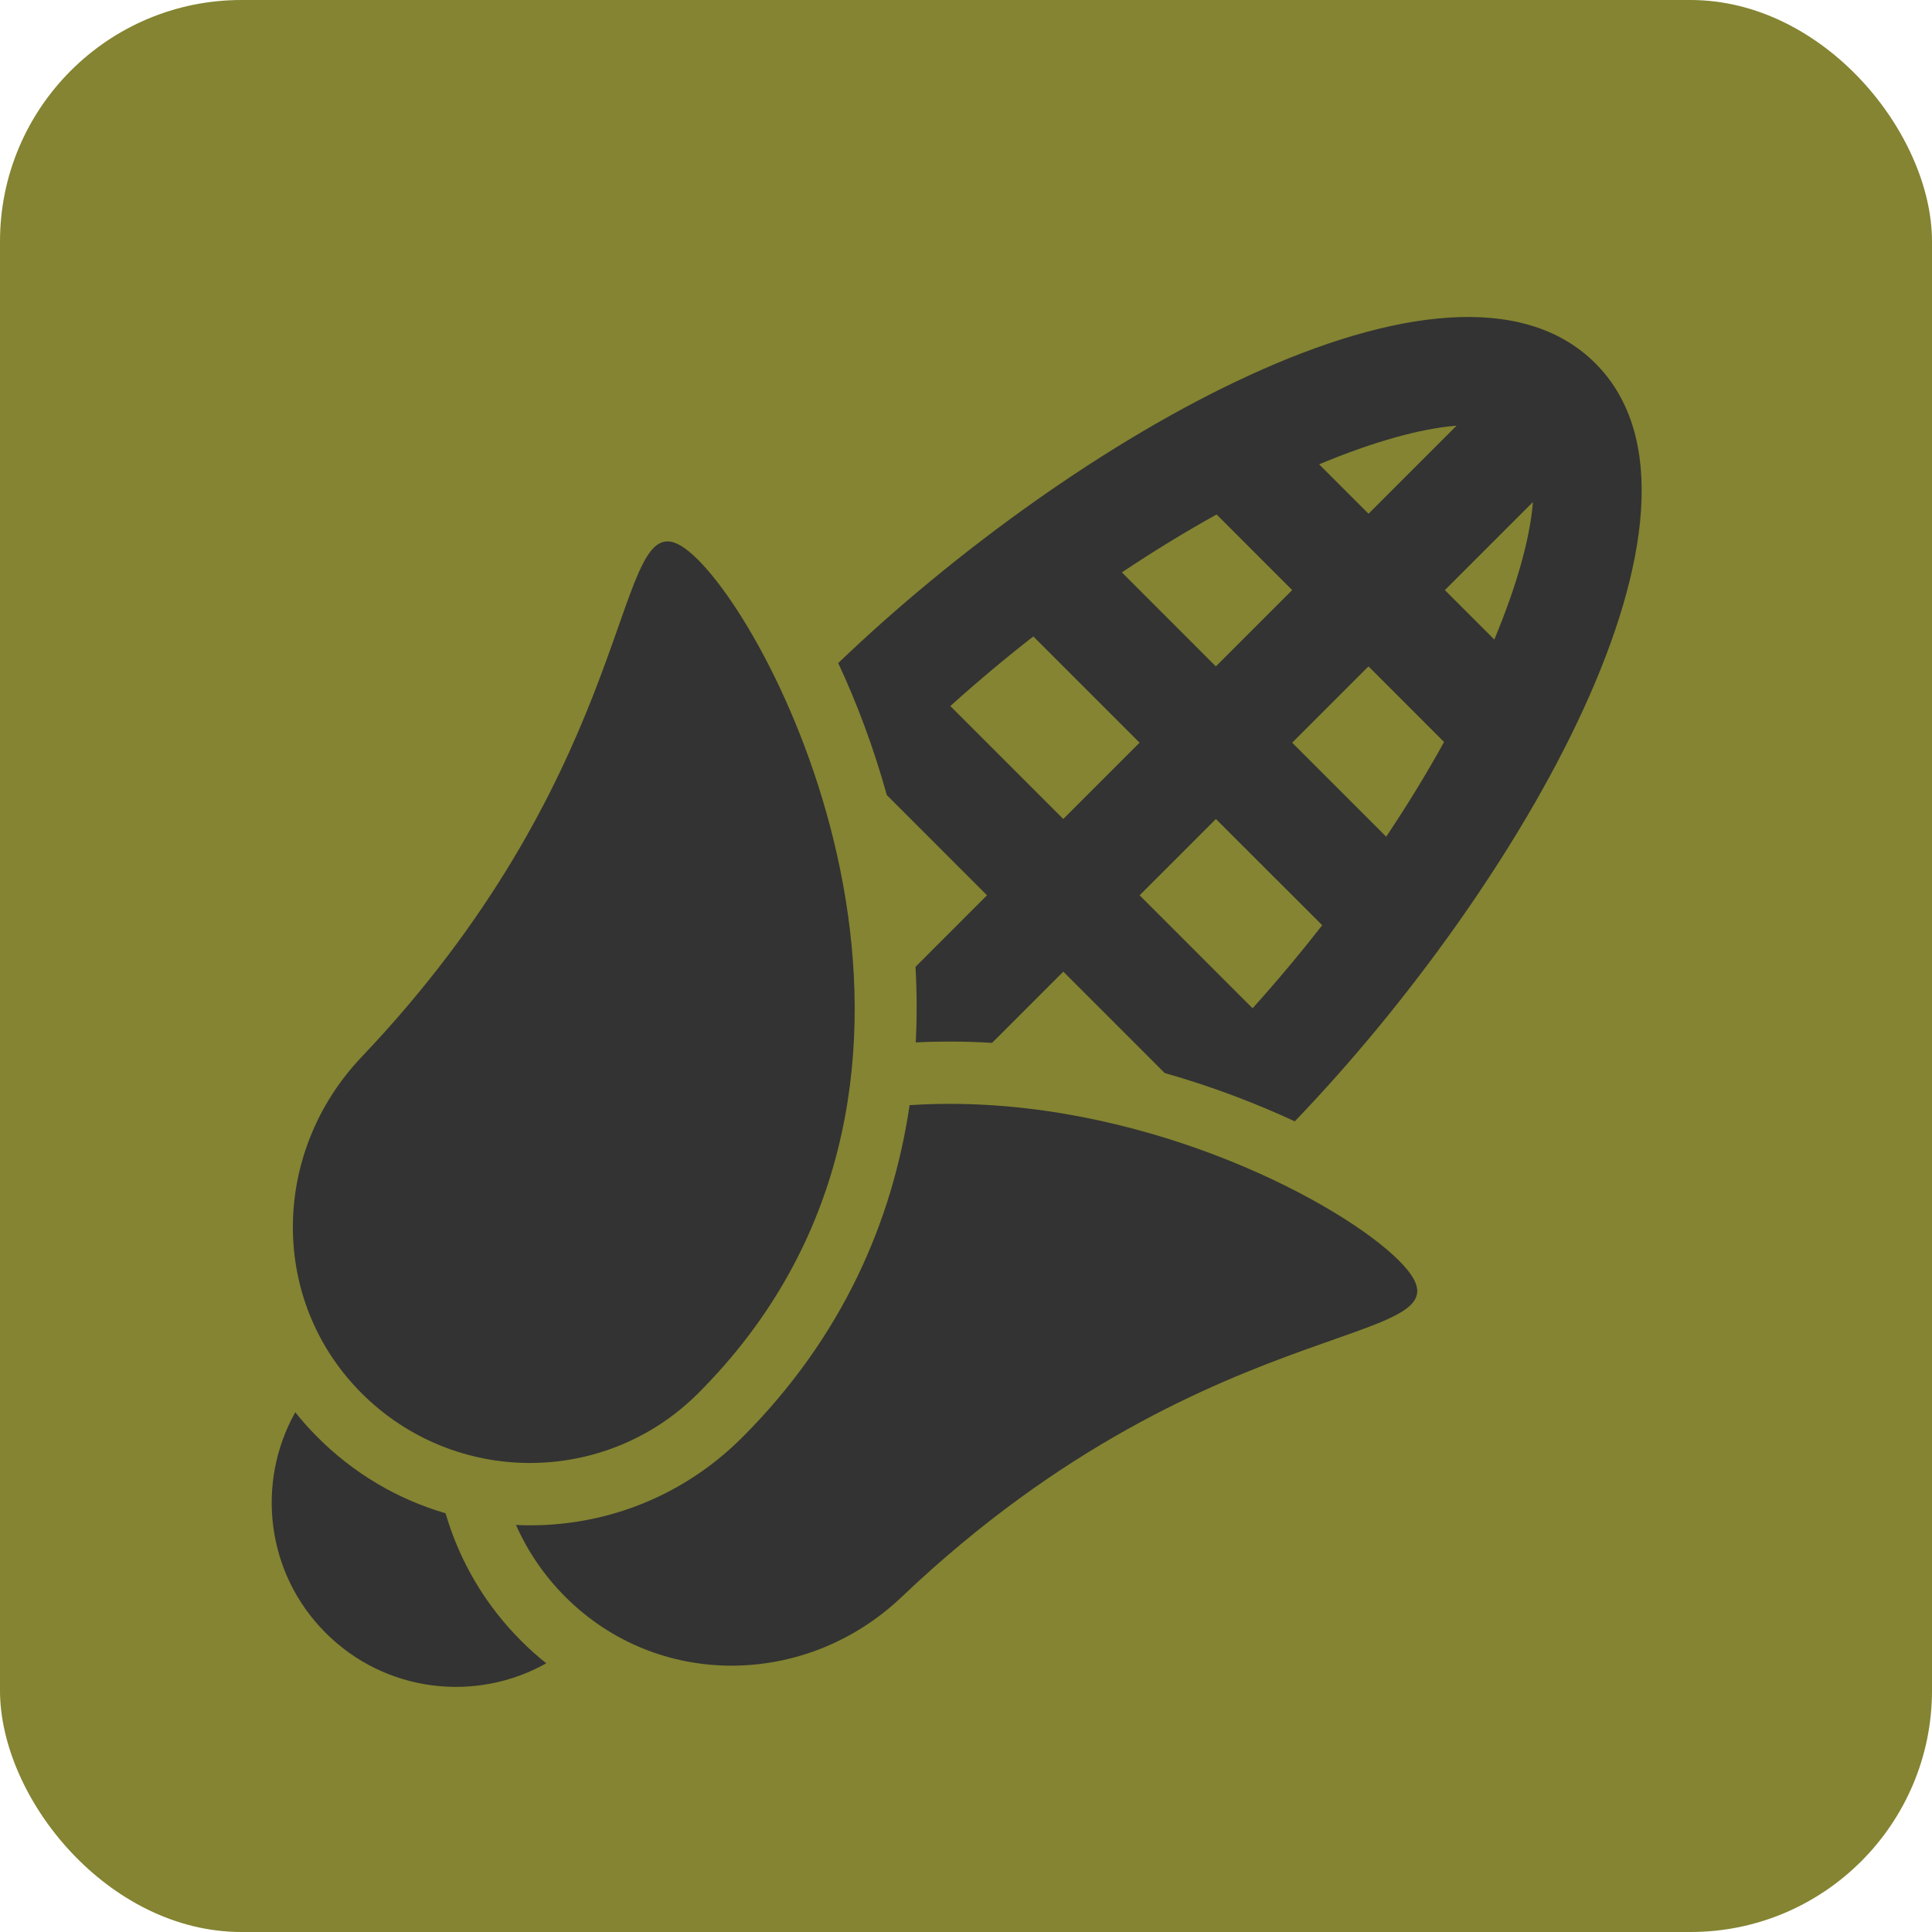 <svg width="90%" height="90%" viewBox="0 0 128 128" xmlns="http://www.w3.org/2000/svg">
  <g id="svg_49">
   <title>Corn medium</title>
      <rect rx="16" ry="16" id="svg_50" height="128" width="128" y="0" x="0" fill="#848432"/>
      <g id="svg_1" fill="#333">
          <path d="m29.518,100.258c-3.169,-0.924 -6.075,-2.632 -8.472,-5.032c-0.532,-0.532 -1.025,-1.085 -1.483,-1.658c-2.616,4.659 -1.948,10.656 2.015,14.617c3.961,3.961 9.962,4.629 14.615,2.013c-0.575,-0.454 -1.13,-0.95 -1.658,-1.482c-2.443,-2.439 -4.111,-5.357 -5.016,-8.459z" id="svg_4"/>
          <path d="m65.392,59.316l-4.736,4.738c0.091,1.652 0.101,3.326 0.016,5.008c0.742,-0.04 1.487,-0.056 2.241,-0.056c0.944,0 1.882,0.032 2.814,0.087l4.72,-4.72l6.715,6.717c3.124,0.888 6.033,2.001 8.621,3.201c14.835,-15.446 29.517,-40.617 19.914,-50.22c-9.591,-9.593 -34.717,5.041 -50.163,19.86c1.226,2.622 2.34,5.575 3.221,8.746l6.636,6.638zm17.594,7.485l-7.483,-7.485l5.055,-5.055l7.043,7.039c-1.442,1.842 -2.977,3.681 -4.615,5.502zm8.853,-11.368l-6.229,-6.227l5.055,-5.057l5.008,5.01c-1.123,2.035 -2.406,4.139 -3.834,6.275zm9.722,-22.173c-0.188,2.378 -1.055,5.511 -2.56,9.111l-3.276,-3.274l5.837,-5.837zm-5.059,-5.059l-5.833,5.837l-3.274,-3.274c3.596,-1.505 6.731,-2.374 9.107,-2.562zm-15.9,5.884l5.008,5.01l-5.057,5.055l-6.227,-6.227c2.142,-1.43 4.244,-2.711 6.277,-3.838zm-12.142,8.08l7.039,7.041l-5.055,5.055l-7.483,-7.483c1.819,-1.64 3.659,-3.177 5.5,-4.613z" id="svg_5"/>
          <path d="m62.913,73.133c-0.879,0 -1.763,0.03 -2.65,0.087c-1.132,7.667 -4.429,15.352 -11.086,22.01c-3.756,3.76 -8.752,5.827 -14.065,5.827c-0.311,0 -0.621,-0.008 -0.928,-0.026c0.766,1.727 1.854,3.348 3.27,4.764c3.058,3.06 7.023,4.56 11.011,4.56c4.042,0 8.108,-1.535 11.281,-4.56c21.09,-20.061 39.084,-16.134 32.926,-22.29c-3.772,-3.764 -16.158,-10.372 -29.759,-10.372z" id="svg_6"/>
          <path d="m35.107,96.926c4.034,0 8.068,-1.537 11.146,-4.615c19.89,-19.89 6.156,-49.062 0,-55.218c-0.835,-0.833 -1.483,-1.224 -2.031,-1.224c-3.502,0 -2.917,15.914 -20.259,34.15c-5.999,6.309 -6.158,16.136 0,22.29c3.078,3.076 7.112,4.617 11.144,4.617z" id="svg_7"/>
      </g>
  </g>
</svg>